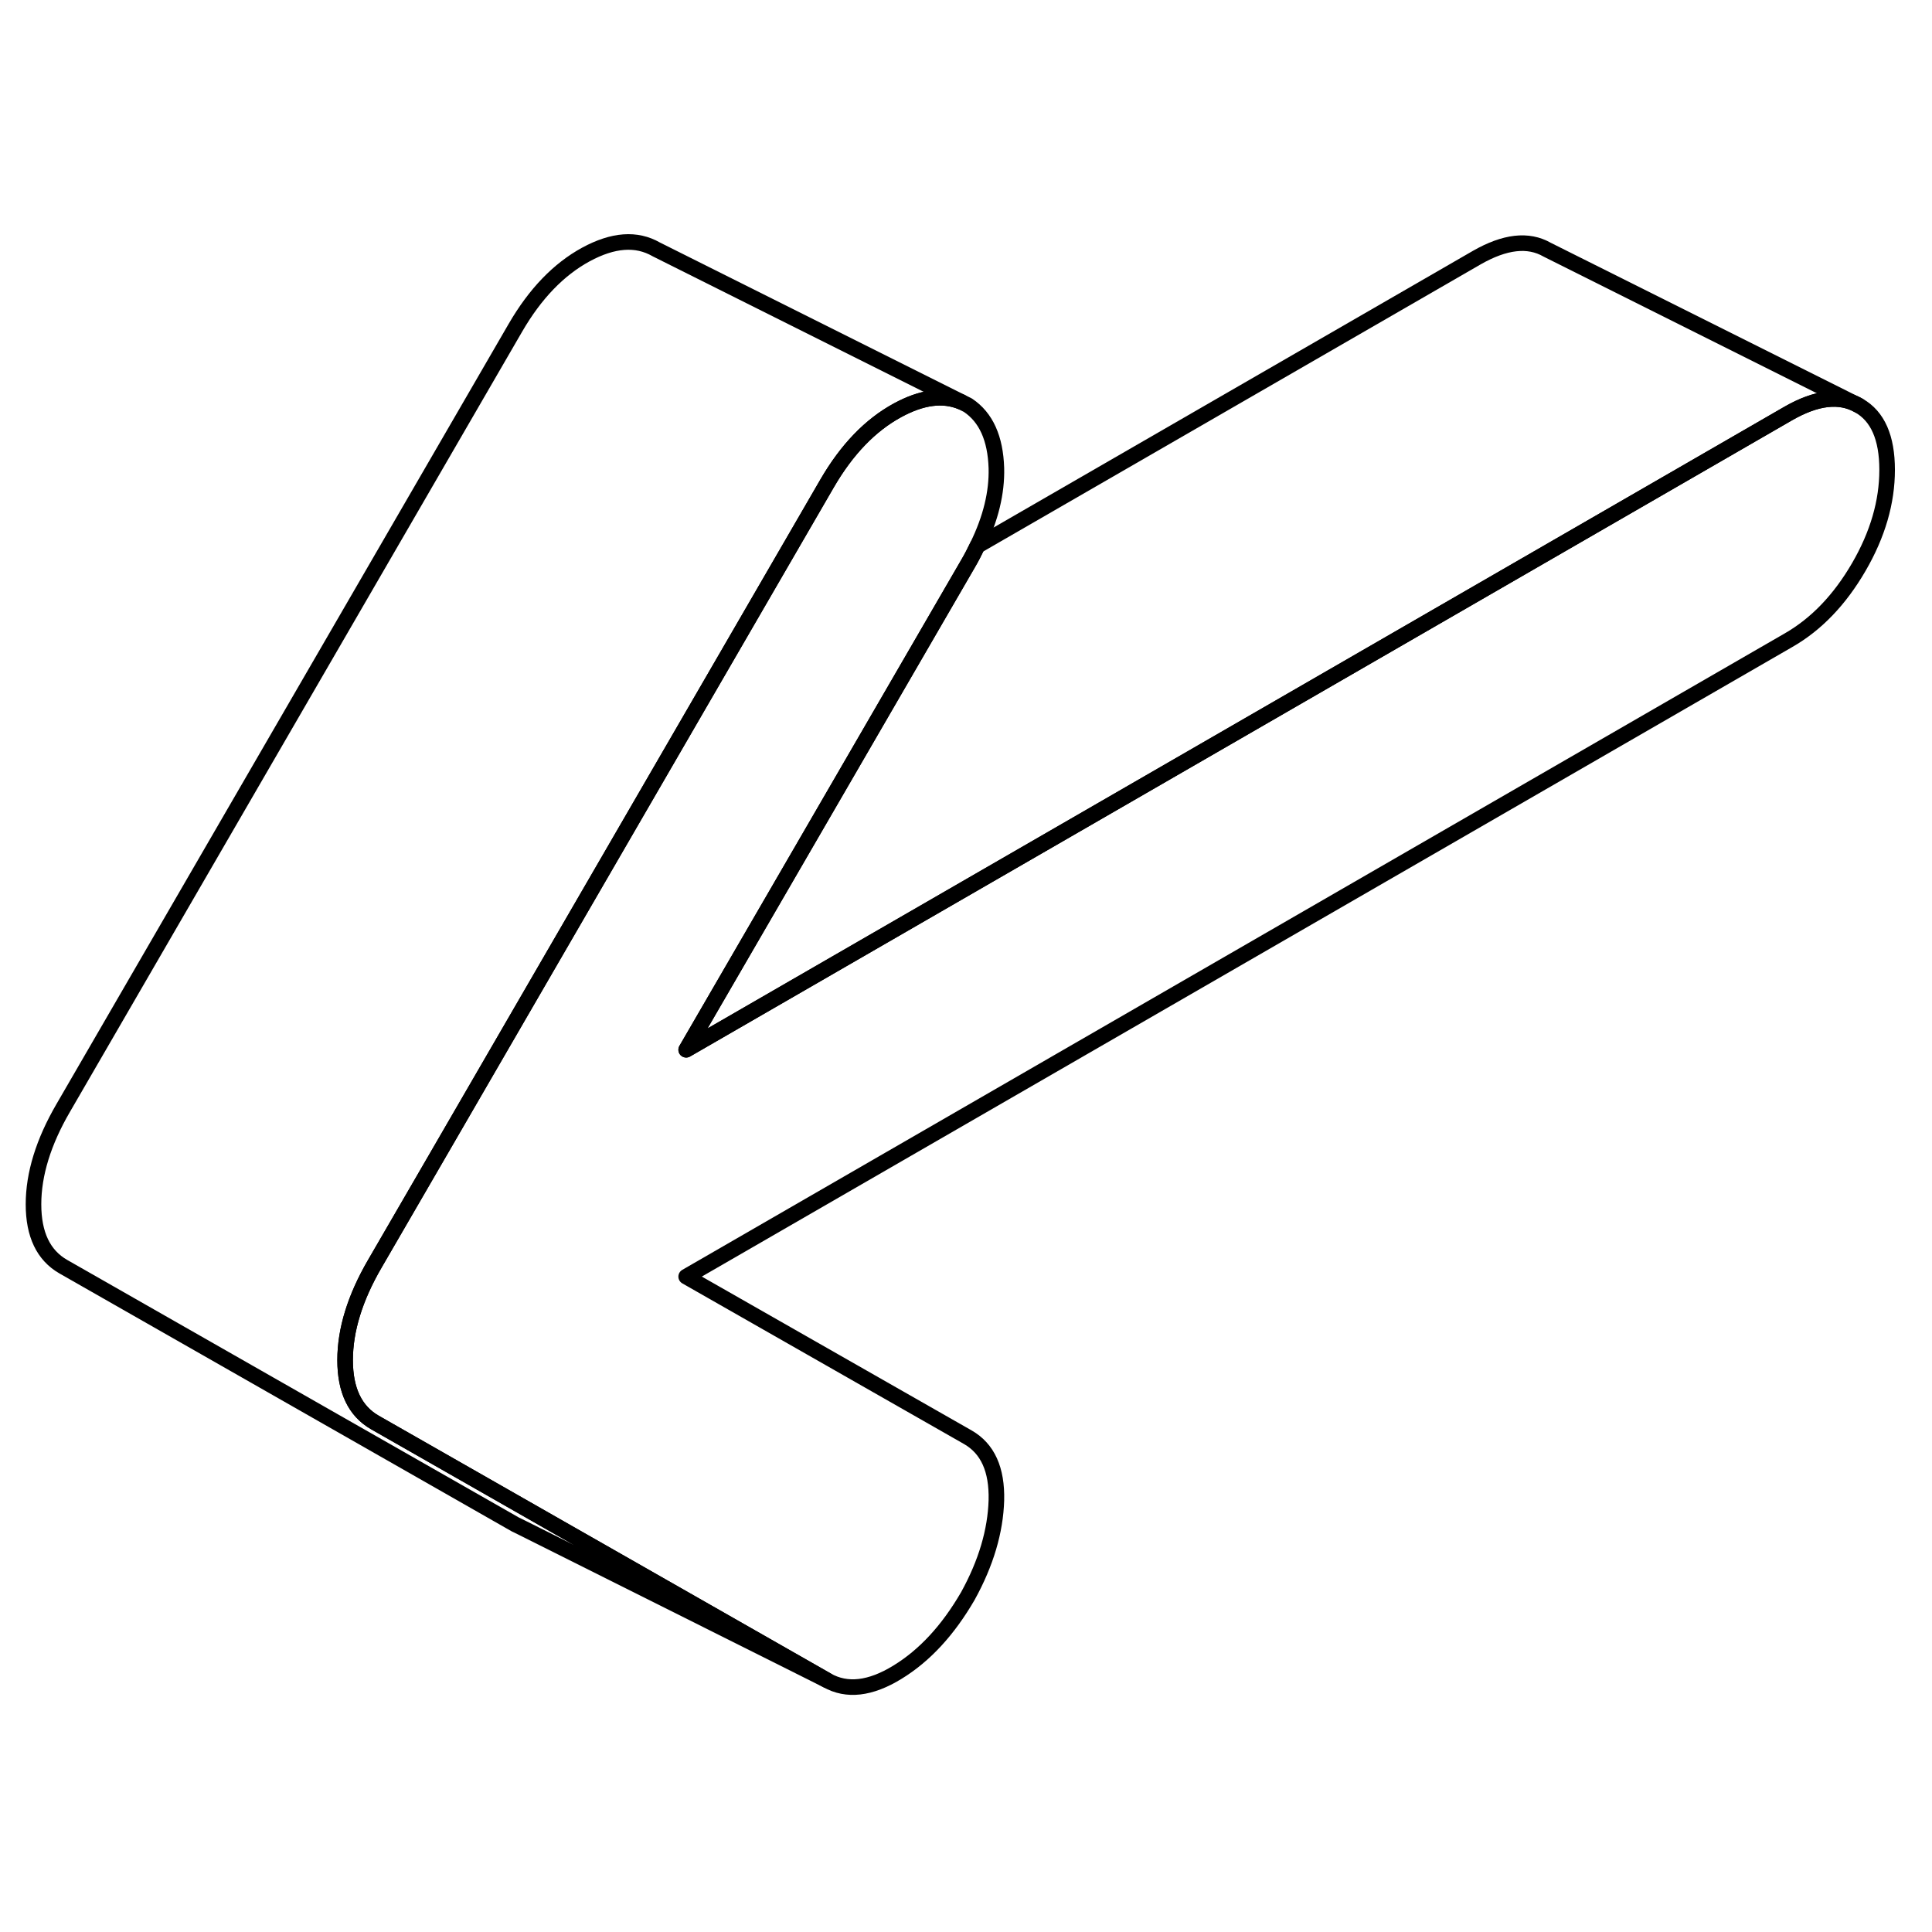 <svg width="48" height="48" viewBox="0 0 124 98" fill="none" xmlns="http://www.w3.org/2000/svg" stroke-width="1px"
     stroke-linecap="round" stroke-linejoin="round">
    <path d="M121.12 17.156C121.12 19.216 120.52 21.296 119.3 23.396C118.08 25.496 116.58 27.066 114.78 28.096L44.04 68.936L62.12 79.246C63.39 79.976 64 81.316 63.95 83.296C63.89 85.266 63.29 87.316 62.12 89.436C60.85 91.626 59.35 93.256 57.6 94.326C55.86 95.396 54.35 95.566 53.08 94.846L35.96 85.086L24.06 78.296C22.79 77.566 22.15 76.236 22.15 74.296C22.15 72.356 22.79 70.286 24.06 68.106L28.05 61.226L32.06 54.306L44.74 32.426L53.08 18.036C54.35 15.846 55.86 14.286 57.6 13.336C59.16 12.486 60.52 12.306 61.7 12.796L62.12 13.006C63.29 13.786 63.89 15.136 63.95 17.046C63.99 18.616 63.59 20.276 62.73 22.036C62.55 22.416 62.35 22.806 62.12 23.196L50.13 43.876L44.04 54.376L114.78 13.536C116.58 12.506 118.08 12.326 119.3 13.026C120.52 13.716 121.12 15.096 121.12 17.156Z" stroke="currentColor" stroke-linejoin="round"/>
    <path d="M119.3 13.026C118.08 12.326 116.58 12.506 114.78 13.536L44.04 54.376L50.13 43.876L62.12 23.196C62.35 22.806 62.55 22.416 62.73 22.036L94.78 3.536C96.58 2.506 98.08 2.326 99.3 3.026L119.3 13.026Z" stroke="currentColor" stroke-linejoin="round"/>
    <path d="M61.7 12.796C60.52 12.306 59.16 12.486 57.6 13.336C55.86 14.286 54.35 15.846 53.08 18.036L44.74 32.426L32.06 54.306L28.05 61.226L24.06 68.106C22.79 70.286 22.15 72.356 22.15 74.296C22.15 76.236 22.79 77.566 24.06 78.296L35.96 85.086L53.08 94.846L33.47 85.036L33.08 84.846L4.06 68.296C2.79 67.566 2.15 66.236 2.15 64.296C2.15 62.356 2.79 60.286 4.06 58.106L33.08 8.036C34.35 5.846 35.86 4.286 37.6 3.336C39.35 2.386 40.85 2.276 42.12 3.006L61.7 12.796Z" stroke="currentColor" stroke-linejoin="round"/>
</svg>